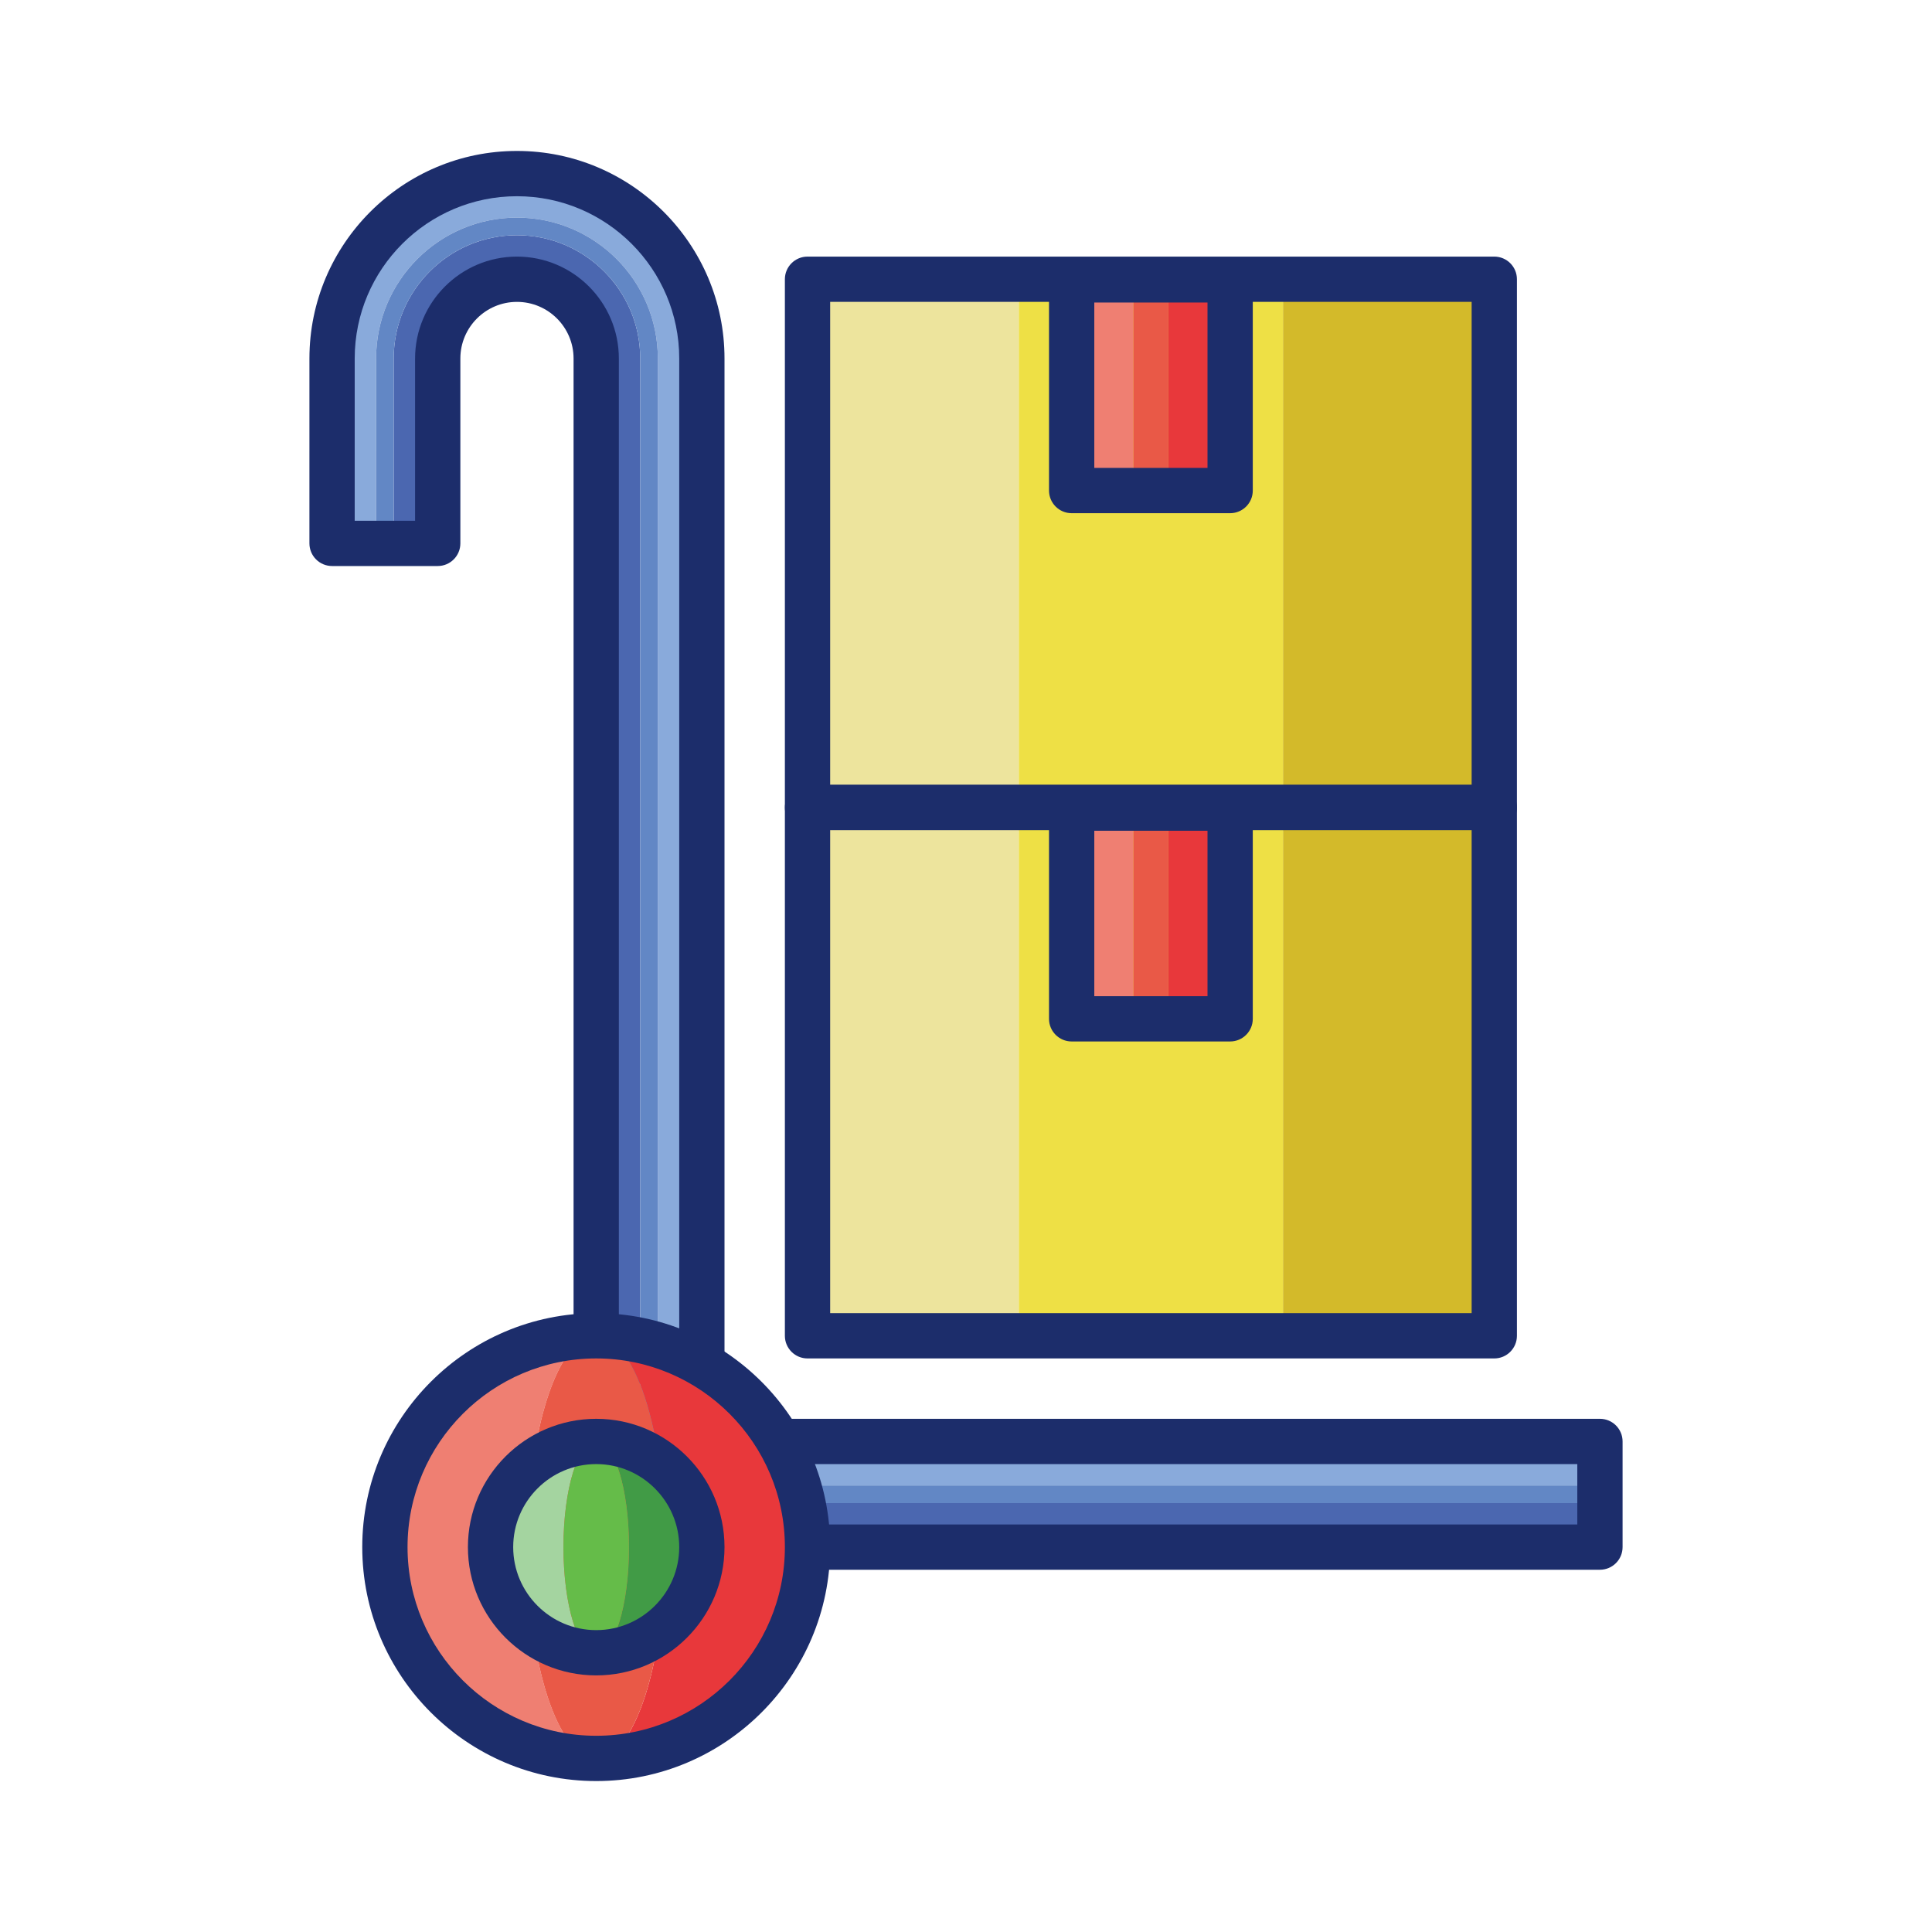 <svg id="Layer_1" enable-background="new 0 0 256 256" height="512" viewBox="0 0 256 256" width="512" xmlns="http://www.w3.org/2000/svg"><path d="m170 37.001h28v69.999h-28z" fill="#d3ba2a"/><path d="m107.001 37.001h28v69.999h-28z" fill="#ede49d"/><path d="m135.001 37.001h35v69.999h-35z" fill="#eee045"/><path d="m198 110h-90.999c-1.657 0-3-1.343-3-3v-69.999c0-1.657 1.343-3 3-3h90.999c1.657 0 3 1.343 3 3v69.999c0 1.657-1.343 3-3 3zm-87.999-6h84.999v-63.999h-84.999z" fill="#1c2d6b"/><path d="m142.001 37.083h8.185v27.918h-8.185z" fill="#ef7f72"/><path d="m154.815 37.083h8.185v27.918h-8.185z" fill="#e8383b"/><path d="m150.186 37.083h4.63v27.918h-4.63z" fill="#e95947"/><path d="m163 68.001h-21c-1.657 0-3-1.343-3-3v-27.918c0-1.657 1.343-3 3-3h21c1.657 0 3 1.343 3 3v27.918c0 1.657-1.343 3-3 3zm-18-6h15v-21.918h-15z" fill="#1c2d6b"/><path d="m170 107h28v69.999h-28z" fill="#d3ba2a"/><path d="m107.001 107h28v69.999h-28z" fill="#ede49d"/><path d="m135.001 107h35v69.999h-35z" fill="#eee045"/><path d="m198 180h-90.999c-1.657 0-3-1.343-3-3v-70c0-1.657 1.343-3 3-3h90.999c1.657 0 3 1.343 3 3v70c0 1.657-1.343 3-3 3zm-87.999-6h84.999v-64h-84.999z" fill="#1c2d6b"/><path d="m142.001 107.082h8.185v27.918h-8.185z" fill="#ef7f72"/><path d="m154.815 107.082h8.185v27.918h-8.185z" fill="#e8383b"/><path d="m150.186 107.082h4.63v27.918h-4.63z" fill="#e95947"/><path d="m163 138h-21c-1.657 0-3-1.343-3-3v-27.918c0-1.657 1.343-3 3-3h21c1.657 0 3 1.343 3 3v27.918c0 1.657-1.343 3-3 3zm-18-6h15v-21.918h-15z" fill="#1c2d6b"/><path d="m93.001 190.999v-143.498c0-13.531-10.969-24.5-24.5-24.5-13.531 0-24.5 10.969-24.5 24.499l-.001 24.501h5.833l.001-24.5c0-10.293 8.374-18.666 18.666-18.666 10.293 0 18.667 8.374 18.667 18.666v149.332h124.833v-5.833h-118.999z" fill="#89aadb"/><path d="m84.835 47.502c0-9.006-7.327-16.334-16.334-16.334s-16.334 7.328-16.334 16.334v24.499h5.833v-24.499c0-5.799 4.701-10.501 10.501-10.501 5.799 0 10.501 4.701 10.501 10.501v157.498h132.998v-5.833h-127.165z" fill="#4b67b0"/><path d="m87.168 47.501c0-10.293-8.374-18.666-18.667-18.666s-18.666 8.374-18.666 18.666l-.001 24.5h2.333v-24.499c0-9.006 7.327-16.334 16.334-16.334 9.006 0 16.334 7.328 16.334 16.334v151.664h127.165v-2.333h-124.832z" fill="#6287c5"/><path d="m212 207.999h-132.999c-1.657 0-3-1.343-3-3v-157.497c0-4.136-3.365-7.501-7.501-7.501s-7.5 3.365-7.5 7.501v24.499c0 1.657-1.343 3-3 3h-14c-.796 0-1.559-.316-2.122-.879-.562-.562-.878-1.325-.878-2.121l.001-24.501c0-15.163 12.337-27.499 27.5-27.499 15.164 0 27.5 12.337 27.5 27.5v140.498h115.999c1.657 0 3 1.343 3 3v14c0 1.657-1.343 3-3 3zm-129.999-6h126.999v-8h-115.999c-1.657 0-3-1.343-3-3v-143.498c0-11.855-9.645-21.5-21.5-21.5-11.854 0-21.5 9.645-21.5 21.499l-.001 21.501h8v-21.499c0-7.444 6.056-13.501 13.5-13.501s13.501 6.057 13.501 13.501z" fill="#1c2d6b"/><path d="m69.871 204.999c0-15.464 4.088-28 9.131-28-15.464 0-28 12.536-28 28s12.536 28 28 28c-5.043 0-9.131-12.536-9.131-28z" fill="#ef7f72"/><path d="m79.001 177c5.043 0 9.131 12.536 9.131 28s-4.088 28-9.131 28c15.464 0 28-12.536 28-28s-12.536-28-28-28z" fill="#e8383b"/><ellipse cx="79.001" cy="204.999" fill="#e95947" rx="9.131" ry="28"/><path d="m79.001 235.999c-17.093 0-31-13.906-31-31 0-17.093 13.907-30.999 31-30.999s31 13.906 31 30.999c0 17.094-13.906 31-31 31zm0-55.999c-13.785 0-25 11.215-25 24.999 0 13.785 11.215 25 25 25s25-11.215 25-25c0-13.784-11.215-24.999-25-24.999z" fill="#1c2d6b"/><path d="m74.66 204.999c0-7.732 1.944-14 4.341-14-7.732 0-14 6.268-14 14s6.268 14 14 14c-2.397 0-4.341-6.268-4.341-14z" fill="#a4d4a0"/><path d="m79.001 190.999c2.398 0 4.341 6.268 4.341 14s-1.944 14-4.341 14c7.732 0 14-6.268 14-14s-6.268-14-14-14z" fill="#419b46"/><ellipse cx="79.001" cy="204.999" fill="#65bc49" rx="4.341" ry="14"/><path d="m79.001 221.999c-9.374 0-17-7.626-17-17s7.626-17 17-17 17 7.626 17 17-7.626 17-17 17zm0-28c-6.065 0-11 4.935-11 11s4.935 11 11 11 11-4.935 11-11-4.935-11-11-11z" fill="#1c2d6b"/></svg>